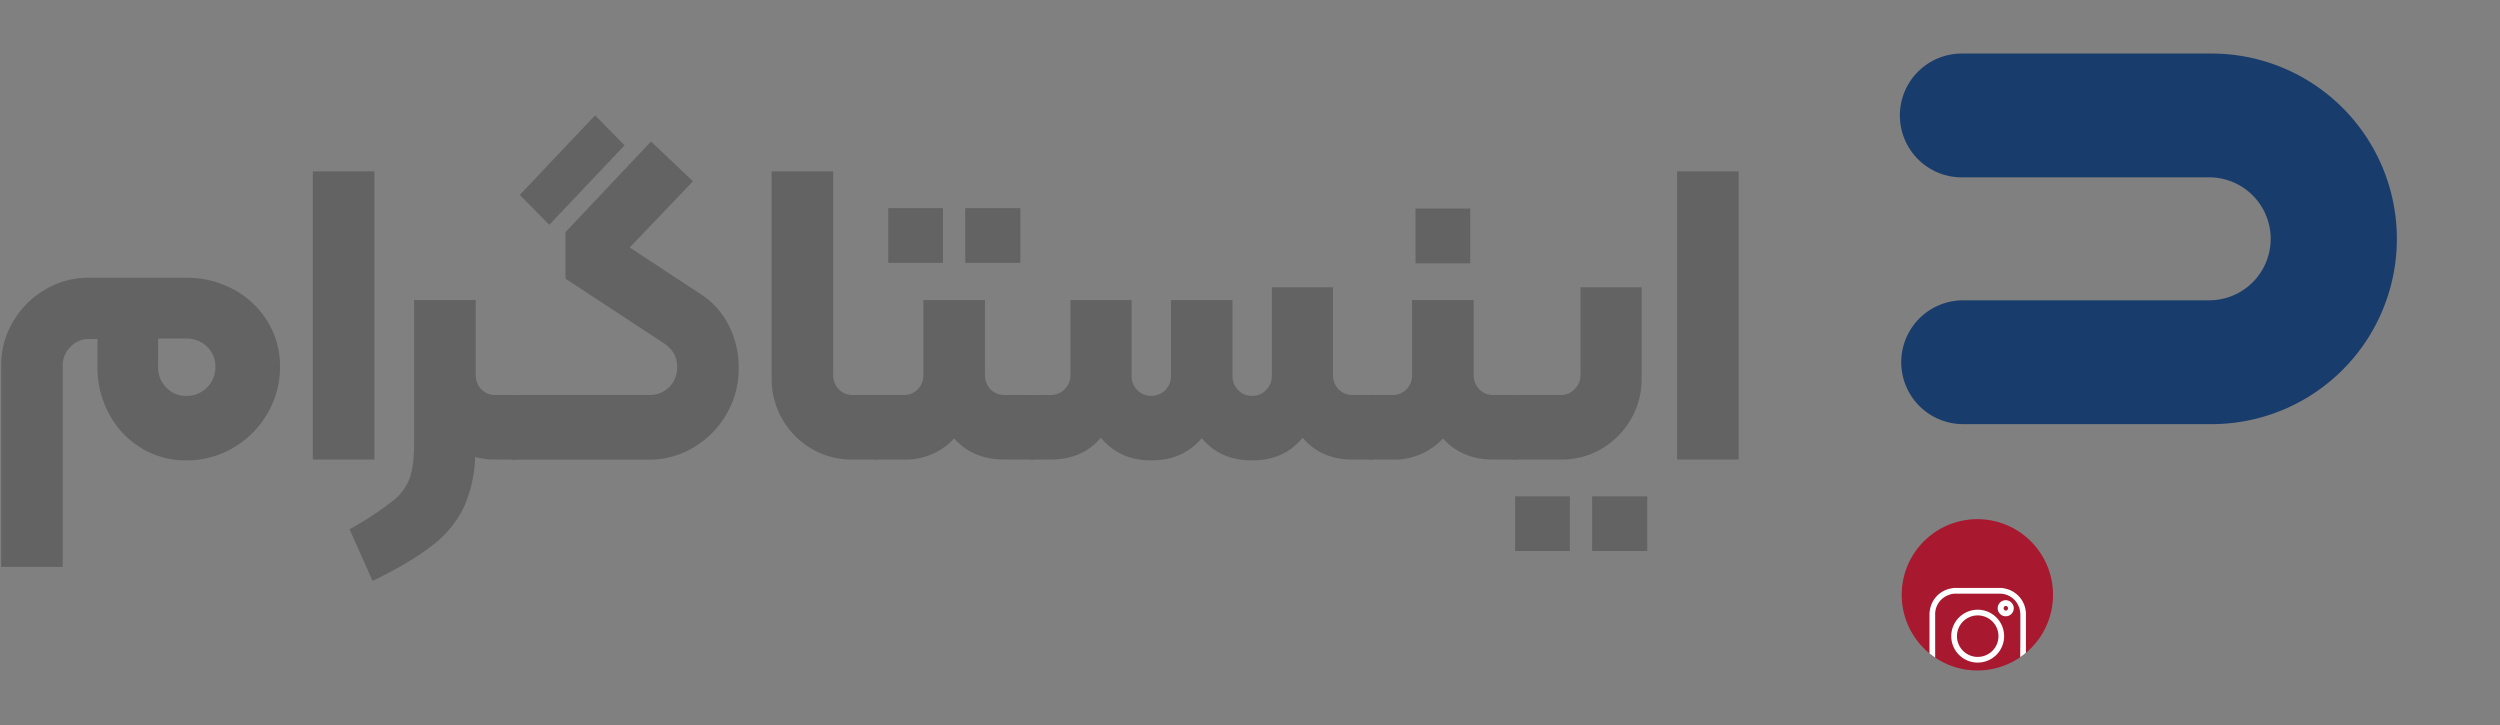<svg id="Layer_1" data-name="Layer 1" xmlns="http://www.w3.org/2000/svg" xmlns:xlink="http://www.w3.org/1999/xlink" viewBox="0 0 830.3 240.9"><rect x="0" y="0" width="830.3" height="240.9" fill="#808080" stroke="none"/><defs><style>.cls-1{fill:none;}.cls-2{fill:#183c6c;}.cls-3{fill:#646363;}.cls-4{clip-path:url(#clip-path);}.cls-5{fill:#a8182f;}.cls-6{fill:#fff;}</style><clipPath id="clip-path"><path class="cls-1" d="M681.85,197.55a25.13,25.13,0,1,0-25.13,25.13,25.13,25.13,0,0,0,25.13-25.13"/></clipPath></defs><path class="cls-2" d="M733.67,140.86H652a20.56,20.56,0,0,1,0-41.12h81.72a20.42,20.42,0,1,0,0-40.84H652a20.56,20.56,0,1,1,0-41.11h81.72a61.54,61.54,0,1,1,0,123.07"/><path class="cls-3" d="M4.29,106.9A29.59,29.59,0,0,1,14.87,96.25a27.8,27.8,0,0,1,14.48-4H61.87a32.29,32.29,0,0,1,15.62,3.83,29.62,29.62,0,0,1,11.29,10.58A28.12,28.12,0,0,1,93,121.81a30.31,30.31,0,0,1-4.19,15.55,31.1,31.1,0,0,1-11.36,11.36,30.31,30.31,0,0,1-15.55,4.19,28.09,28.09,0,0,1-15.12-4.19,29.54,29.54,0,0,1-10.58-11.29,32.29,32.29,0,0,1-3.83-15.62v-9.23H29.5a8.23,8.23,0,0,0-6.11,2.63,8.59,8.59,0,0,0-2.56,6.18v66.88H.39V121.39A28.22,28.22,0,0,1,4.29,106.9Zm64.47,21.8a9.34,9.34,0,0,0,2.77-6.89,8.93,8.93,0,0,0-2.77-6.67,9.48,9.48,0,0,0-6.89-2.7H52.5v9.37a9.48,9.48,0,0,0,2.7,6.89,9,9,0,0,0,6.67,2.77A9.38,9.38,0,0,0,68.76,128.7Z"/><path class="cls-3" d="M103.9,56.92h20.45v95.71H103.9Z"/><path class="cls-3" d="M171.92,132.6v18.61a1.26,1.26,0,0,1-1.42,1.42h-6a24.25,24.25,0,0,1-6.68-.86A45.18,45.18,0,0,1,154,168.6a35.39,35.39,0,0,1-10.37,12.5q-7.09,5.61-19.88,11.85l-7.66-17.18a110.51,110.51,0,0,0,14.34-9.37,17.66,17.66,0,0,0,5.68-7.67q1.41-4.11,1.42-11.93V99.66H158v24.85a6.59,6.59,0,0,0,1.84,4.76,6.25,6.25,0,0,0,4.69,1.91h6A1.26,1.26,0,0,1,171.92,132.6Z"/><path class="cls-3" d="M169.08,151.21V132.6a1.26,1.26,0,0,1,1.42-1.42h45.16a9.17,9.17,0,0,0,6.53-2.55,9,9,0,0,0,2.7-6.82q0-5.11-4.83-8.09L187.82,92.56V77.08L216.22,47l13.92,13.2-21,22L232.7,97.67A26.51,26.51,0,0,1,242,108a30.68,30.68,0,0,1,3.33,14.27,29.65,29.65,0,0,1-4,15.19,30.87,30.87,0,0,1-10.87,11.08,28.59,28.59,0,0,1-15,4.12H170.5A1.26,1.26,0,0,1,169.08,151.21Zm3.55-86.48,25-26.41,9.8,9.94-25,26.41Z"/><path class="cls-3" d="M269.47,149a26.89,26.89,0,0,1-13.2-23.21V56.92h20.45v67.59a6.59,6.59,0,0,0,1.84,4.76,6.09,6.09,0,0,0,4.55,1.91h7.81a1.26,1.26,0,0,1,1.42,1.42v18.61a1.26,1.26,0,0,1-1.42,1.42h-8A25.91,25.91,0,0,1,269.47,149Z"/><path class="cls-3" d="M290.92,131.18h9.23a6.24,6.24,0,0,0,4.68-1.91,6.6,6.6,0,0,0,1.85-4.76V99.66h20.45v24.85a6.59,6.59,0,0,0,1.84,4.76,6.25,6.25,0,0,0,4.69,1.91h9.23a1.26,1.26,0,0,1,1.42,1.42v18.61a1.26,1.26,0,0,1-1.42,1.42h-9.23q-10.52,0-16.76-7a22,22,0,0,1-16.75,7h-9.23a1.26,1.26,0,0,1-1.42-1.42V132.6A1.26,1.26,0,0,1,290.92,131.18ZM295,69.13h18.18V87.31H295Zm25.56,0h18.32V87.31H320.59Z"/><path class="cls-3" d="M456.77,132.6v18.61a1.26,1.26,0,0,1-1.42,1.42h-6.1q-10.51,0-16.62-7.25-6.11,7.53-16.75,7.53t-16.76-7.38q-6.25,7.38-16.76,7.38t-16.75-7.53q-6.11,7.25-16.76,7.25h-6a1.26,1.26,0,0,1-1.42-1.42V132.6a1.26,1.26,0,0,1,1.42-1.42h6a6.54,6.54,0,0,0,6.68-6.67V99.66h20.3v25.13a6.6,6.6,0,0,0,1.85,4.76,6.68,6.68,0,0,0,9.37,0,6.6,6.6,0,0,0,1.85-4.76V99.66h20.44v25.13a6.6,6.6,0,0,0,1.85,4.76,6.22,6.22,0,0,0,4.69,1.92,6.29,6.29,0,0,0,4.61-1.92,6.45,6.45,0,0,0,1.92-4.76V95.4h20.3v29.11a6.6,6.6,0,0,0,1.85,4.76,6.25,6.25,0,0,0,4.69,1.91h6.1A1.26,1.26,0,0,1,456.77,132.6Z"/><path class="cls-3" d="M455.35,131.18h7.1a6.28,6.28,0,0,0,4.69-1.91,6.59,6.59,0,0,0,1.84-4.76V99.66h20.45v24.85a6.6,6.6,0,0,0,1.85,4.76,6.24,6.24,0,0,0,4.68,1.91h7.1a1.26,1.26,0,0,1,1.42,1.42v18.61a1.26,1.26,0,0,1-1.42,1.42H496q-10.5,0-16.75-7a22,22,0,0,1-16.76,7h-7.1a1.26,1.26,0,0,1-1.42-1.42V132.6A1.26,1.26,0,0,1,455.35,131.18Zm14.77-61.91h18.17V87.45H470.12Z"/><path class="cls-3" d="M501.64,151.21V132.6a1.26,1.26,0,0,1,1.42-1.42H518.4a6.18,6.18,0,0,0,4.61-2,6.54,6.54,0,0,0,1.92-4.69V95.4h20.31v30.39A26.87,26.87,0,0,1,532,149a25.91,25.91,0,0,1-13.49,3.63H503.06A1.26,1.26,0,0,1,501.64,151.21Zm1.56,13.63h18.18V183H503.2Zm25.56,0h18.32V183H528.76Z"/><path class="cls-3" d="M557,56.92h20.45v95.71H557Z"/><g class="cls-4"><path class="cls-5" d="M681.85,197.55a25.13,25.13,0,1,0-25.13,25.13,25.13,25.13,0,0,0,25.13-25.13"/><path class="cls-6" d="M672.85,203.4v15.77l-.06.3a16.21,16.21,0,0,1-.36,1.71,8.76,8.76,0,0,1-8.4,6.12c-4.8,0-9.59,0-14.39,0a8.33,8.33,0,0,1-4.28-1.1,8.66,8.66,0,0,1-4.54-7.82c0-4.73,0-9.46,0-14.2a8.78,8.78,0,0,1,.17-1.77,8.64,8.64,0,0,1,6.52-6.88,14,14,0,0,1,1.44-.26h15.77c.32,0,.66.08,1,.16a8.69,8.69,0,0,1,6.89,6.53A14,14,0,0,1,672.85,203.4ZM671,211.32c0-2.36,0-4.72,0-7.07a8.32,8.32,0,0,0-.17-1.65,6.85,6.85,0,0,0-6.83-5.44H649.7a6.52,6.52,0,0,0-2.92.61,6.78,6.78,0,0,0-4.07,6.46c0,4.7,0,9.4,0,14.11a7.85,7.85,0,0,0,.16,1.61,6.86,6.86,0,0,0,6.82,5.46q7.15,0,14.3,0a6.74,6.74,0,0,0,5.69-2.92,6.82,6.82,0,0,0,1.28-4.14Z"/><path class="cls-6" d="M665.61,211.3a8.78,8.78,0,1,1-8.75-8.8A8.78,8.78,0,0,1,665.61,211.3Zm-8.79,6.87a6.89,6.89,0,1,0-6.87-6.92A6.88,6.88,0,0,0,656.82,218.17Z"/><path class="cls-6" d="M668.81,202a2.67,2.67,0,1,1-2.66-2.66A2.69,2.69,0,0,1,668.81,202Zm-1.9,0a.77.77,0,0,0-.78-.76.78.78,0,0,0,0,1.55A.78.78,0,0,0,666.91,202Z"/></g></svg>